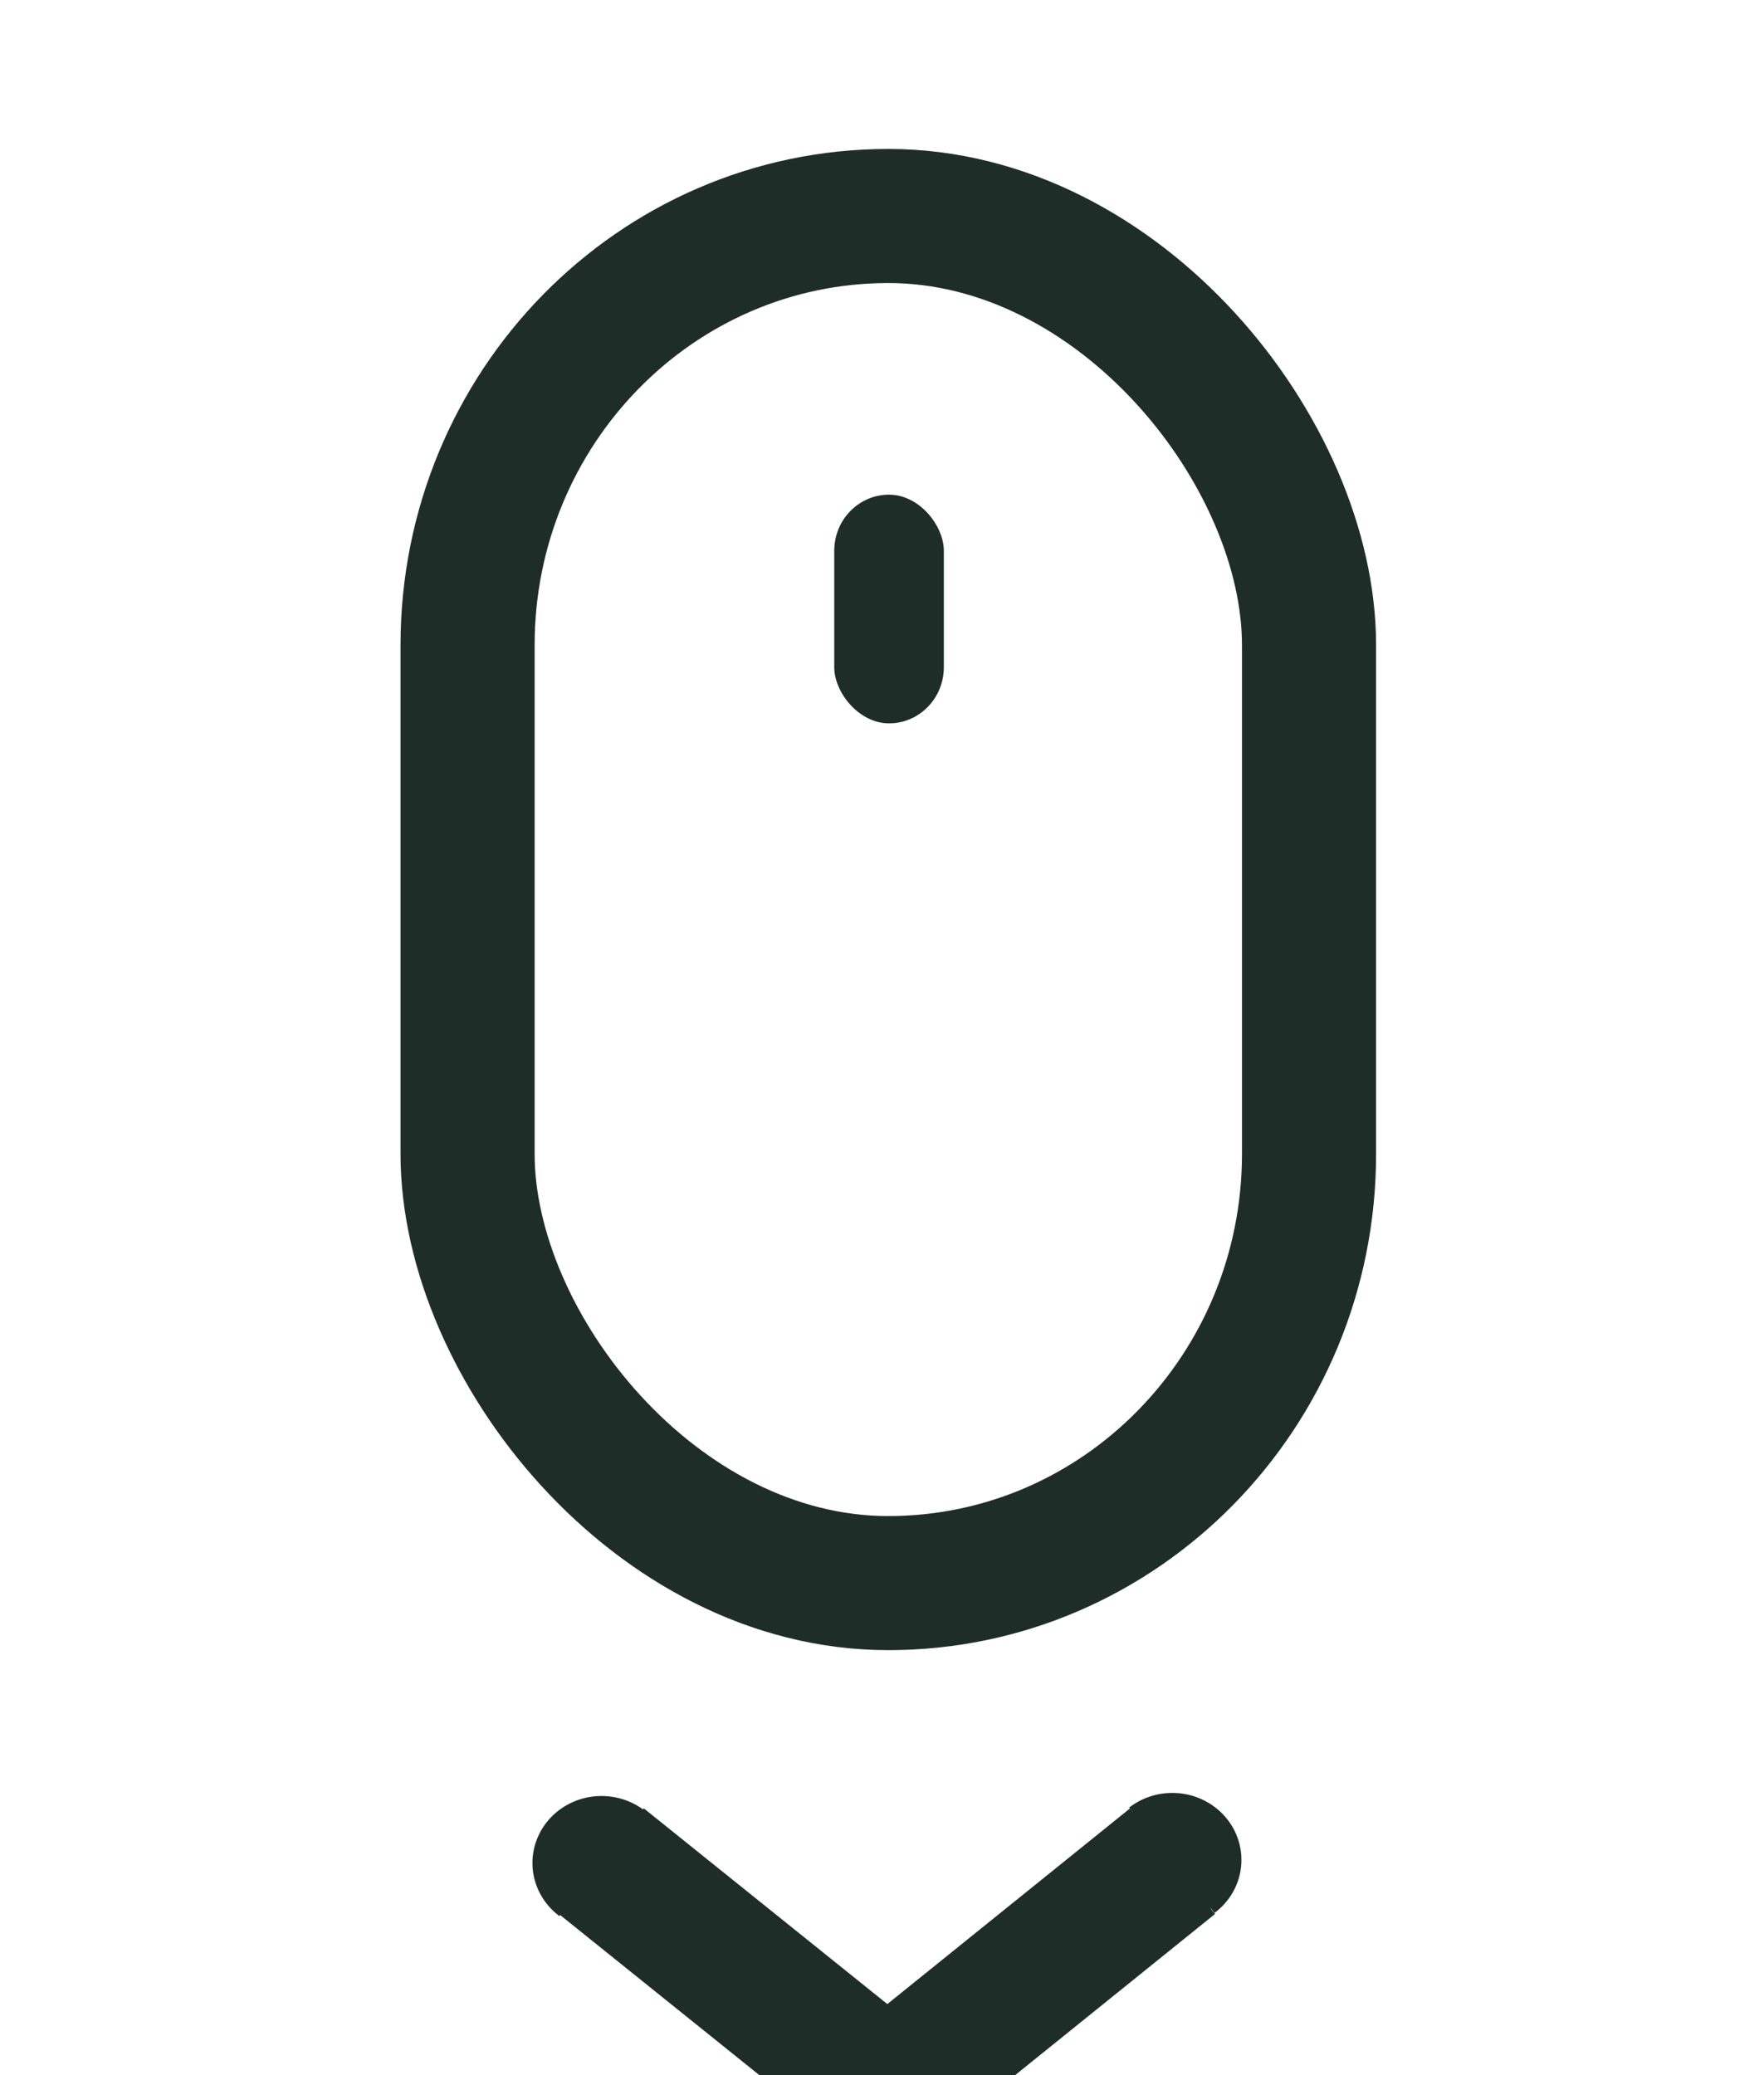 <?xml version="1.0" encoding="UTF-8" standalone="no"?>
<!-- Created with Inkscape (http://www.inkscape.org/) -->

<svg
   width="4.498mm"
   height="5.292mm"
   viewBox="0 0 4.498 5.292"
   version="1.1"
   id="svg1"
   inkscape:version="1.3.2 (091e20e, 2023-11-25, custom)"
   sodipodi:docname="sadaddsds1111.svg"
   xmlns:inkscape="http://www.inkscape.org/namespaces/inkscape"
   xmlns:sodipodi="http://sodipodi.sourceforge.net/DTD/sodipodi-0.dtd"
   xmlns="http://www.w3.org/2000/svg"
   xmlns:svg="http://www.w3.org/2000/svg">
  <sodipodi:namedview
     id="namedview1"
     pagecolor="#ffffff"
     bordercolor="#000000"
     borderopacity="0.25"
     inkscape:showpageshadow="2"
     inkscape:pageopacity="0.0"
     inkscape:pagecheckerboard="0"
     inkscape:deskcolor="#d1d1d1"
     inkscape:document-units="mm"
     inkscape:zoom="15.662534"
     inkscape:cx="0.63846628"
     inkscape:cy="15.99358"
     inkscape:window-width="1920"
     inkscape:window-height="991"
     inkscape:window-x="-9"
     inkscape:window-y="-9"
     inkscape:window-maximized="1"
     inkscape:current-layer="layer1" />
  <defs
     id="defs1" />
  <g
     inkscape:label="Layer 1"
     inkscape:groupmode="layer"
     id="layer1">
    <g
       id="g670-3-6"
       transform="matrix(0.02,0,0,0.02,2.969,16.386)">
      <g
         id="g663-9-4"
         transform="matrix(2.469,0,0,2.469,-819.675,-858.775)" />
      <g
         id="g669-8-0"
         style="fill:#567566;fill-opacity:1">
        <g
           id="g664-2-2">
          <rect
             style="fill:none;stroke:#1f2d28;stroke-width:6.925;stroke-dasharray:none;stroke-opacity:1"
             id="rect663-1-7"
             width="43.451"
             height="70.6"
             x="296.006"
             y="27.143"
             ry="22.164"
             transform="matrix(2.469,0,0,2.469,-819.675,-858.775)" />
          <path
             style="fill:#567566;fill-opacity:1;stroke:#1f2d28;stroke-width:7;stroke-dasharray:none;stroke-opacity:1"
             d="m 302.915,112.106 12.608,10.133 4.362,3.328"
             id="path663-4-0"
             sodipodi:nodetypes="ccc"
             transform="matrix(2.469,0,0,2.469,-819.675,-858.775)" />
          <path
             style="fill:#567566;fill-opacity:1;stroke:#1f2d28;stroke-width:7;stroke-dasharray:none;stroke-opacity:1"
             d="m 332.405,112.106 -12.525,10.1 -4.289,3.409"
             id="path664-2-5"
             sodipodi:nodetypes="ccc"
             transform="matrix(2.469,0,0,2.469,-819.675,-858.775)" />
        </g>
        <path
           style="fill:#567566;fill-opacity:1;stroke:none;stroke-width:7;stroke-dasharray:none"
           id="path665-2-1"
           sodipodi:type="arc"
           sodipodi:cx="298.97208"
           sodipodi:cy="110.79888"
           sodipodi:rx="0.0043848902"
           sodipodi:ry="0.013154672"
           sodipodi:start="0"
           sodipodi:end="0.16626079"
           sodipodi:arc-type="slice"
           d="m 298.976,110.799 a 0.004,0.013 0 0 1 -6e-5,0.002 l -0.004,-0.002 z"
           transform="matrix(2.469,0,0,2.469,-819.675,-858.775)" />
        <g
           id="g668-6-6"
           style="fill:#e7ecea;fill-opacity:1">
          <rect
             style="fill:#1f2d28;fill-opacity:1;stroke:none;stroke-width:2.041;stroke-dasharray:none"
             id="rect665-6-1"
             width="5.659"
             height="11.81"
             x="314.94"
             y="41.534"
             ry="2.898"
             transform="matrix(2.469,0,0,2.469,-819.675,-858.775)" />
          <path
             style="fill:#1f2d28;fill-opacity:1;stroke:none;stroke-width:6.786;stroke-dasharray:none"
             id="path666-0-9"
             sodipodi:type="arc"
             sodipodi:cx="-91.493607"
             sodipodi:cy="-307.02423"
             sodipodi:rx="3.5000901"
             sodipodi:ry="3.528249"
             sodipodi:start="0"
             sodipodi:end="3.1598555"
             sodipodi:arc-type="slice"
             d="m -87.994,-307.024 a 3.5,3.528 0 0 1 -1.769,3.066 3.5,3.528 0 0 1 -3.518,-0.032 3.5,3.528 0 0 1 -1.713,-3.098 l 3.5,0.064 z"
             transform="matrix(-1.537,1.932,-1.978,-1.478,-819.675,-858.775)" />
          <path
             style="fill:#1f2d28;fill-opacity:1;stroke:none;stroke-width:6.786;stroke-dasharray:none"
             id="path667-6-2"
             sodipodi:type="arc"
             sodipodi:cx="288.87039"
             sodipodi:cy="190.44348"
             sodipodi:rx="3.5000901"
             sodipodi:ry="3.528249"
             sodipodi:start="0"
             sodipodi:end="3.1598555"
             sodipodi:arc-type="slice"
             d="m 292.37,190.443 a 3.5,3.528 0 0 1 -1.769,3.066 3.5,3.528 0 0 1 -3.518,-0.032 3.5,3.528 0 0 1 -1.713,-3.098 l 3.499,0.064 z"
             transform="matrix(1.537,1.932,1.978,-1.478,-819.675,-858.775)" />
          <path
             style="fill:#1f2d28;fill-opacity:1;stroke-width:0.265"
             d="m -4.85,-587.382 1.382,-1.647 9.965,11.567 -0.609,1.526 -5.416,-2.337 z"
             id="path668-3-1" />
        </g>
      </g>
    </g>
  </g>
</svg>

